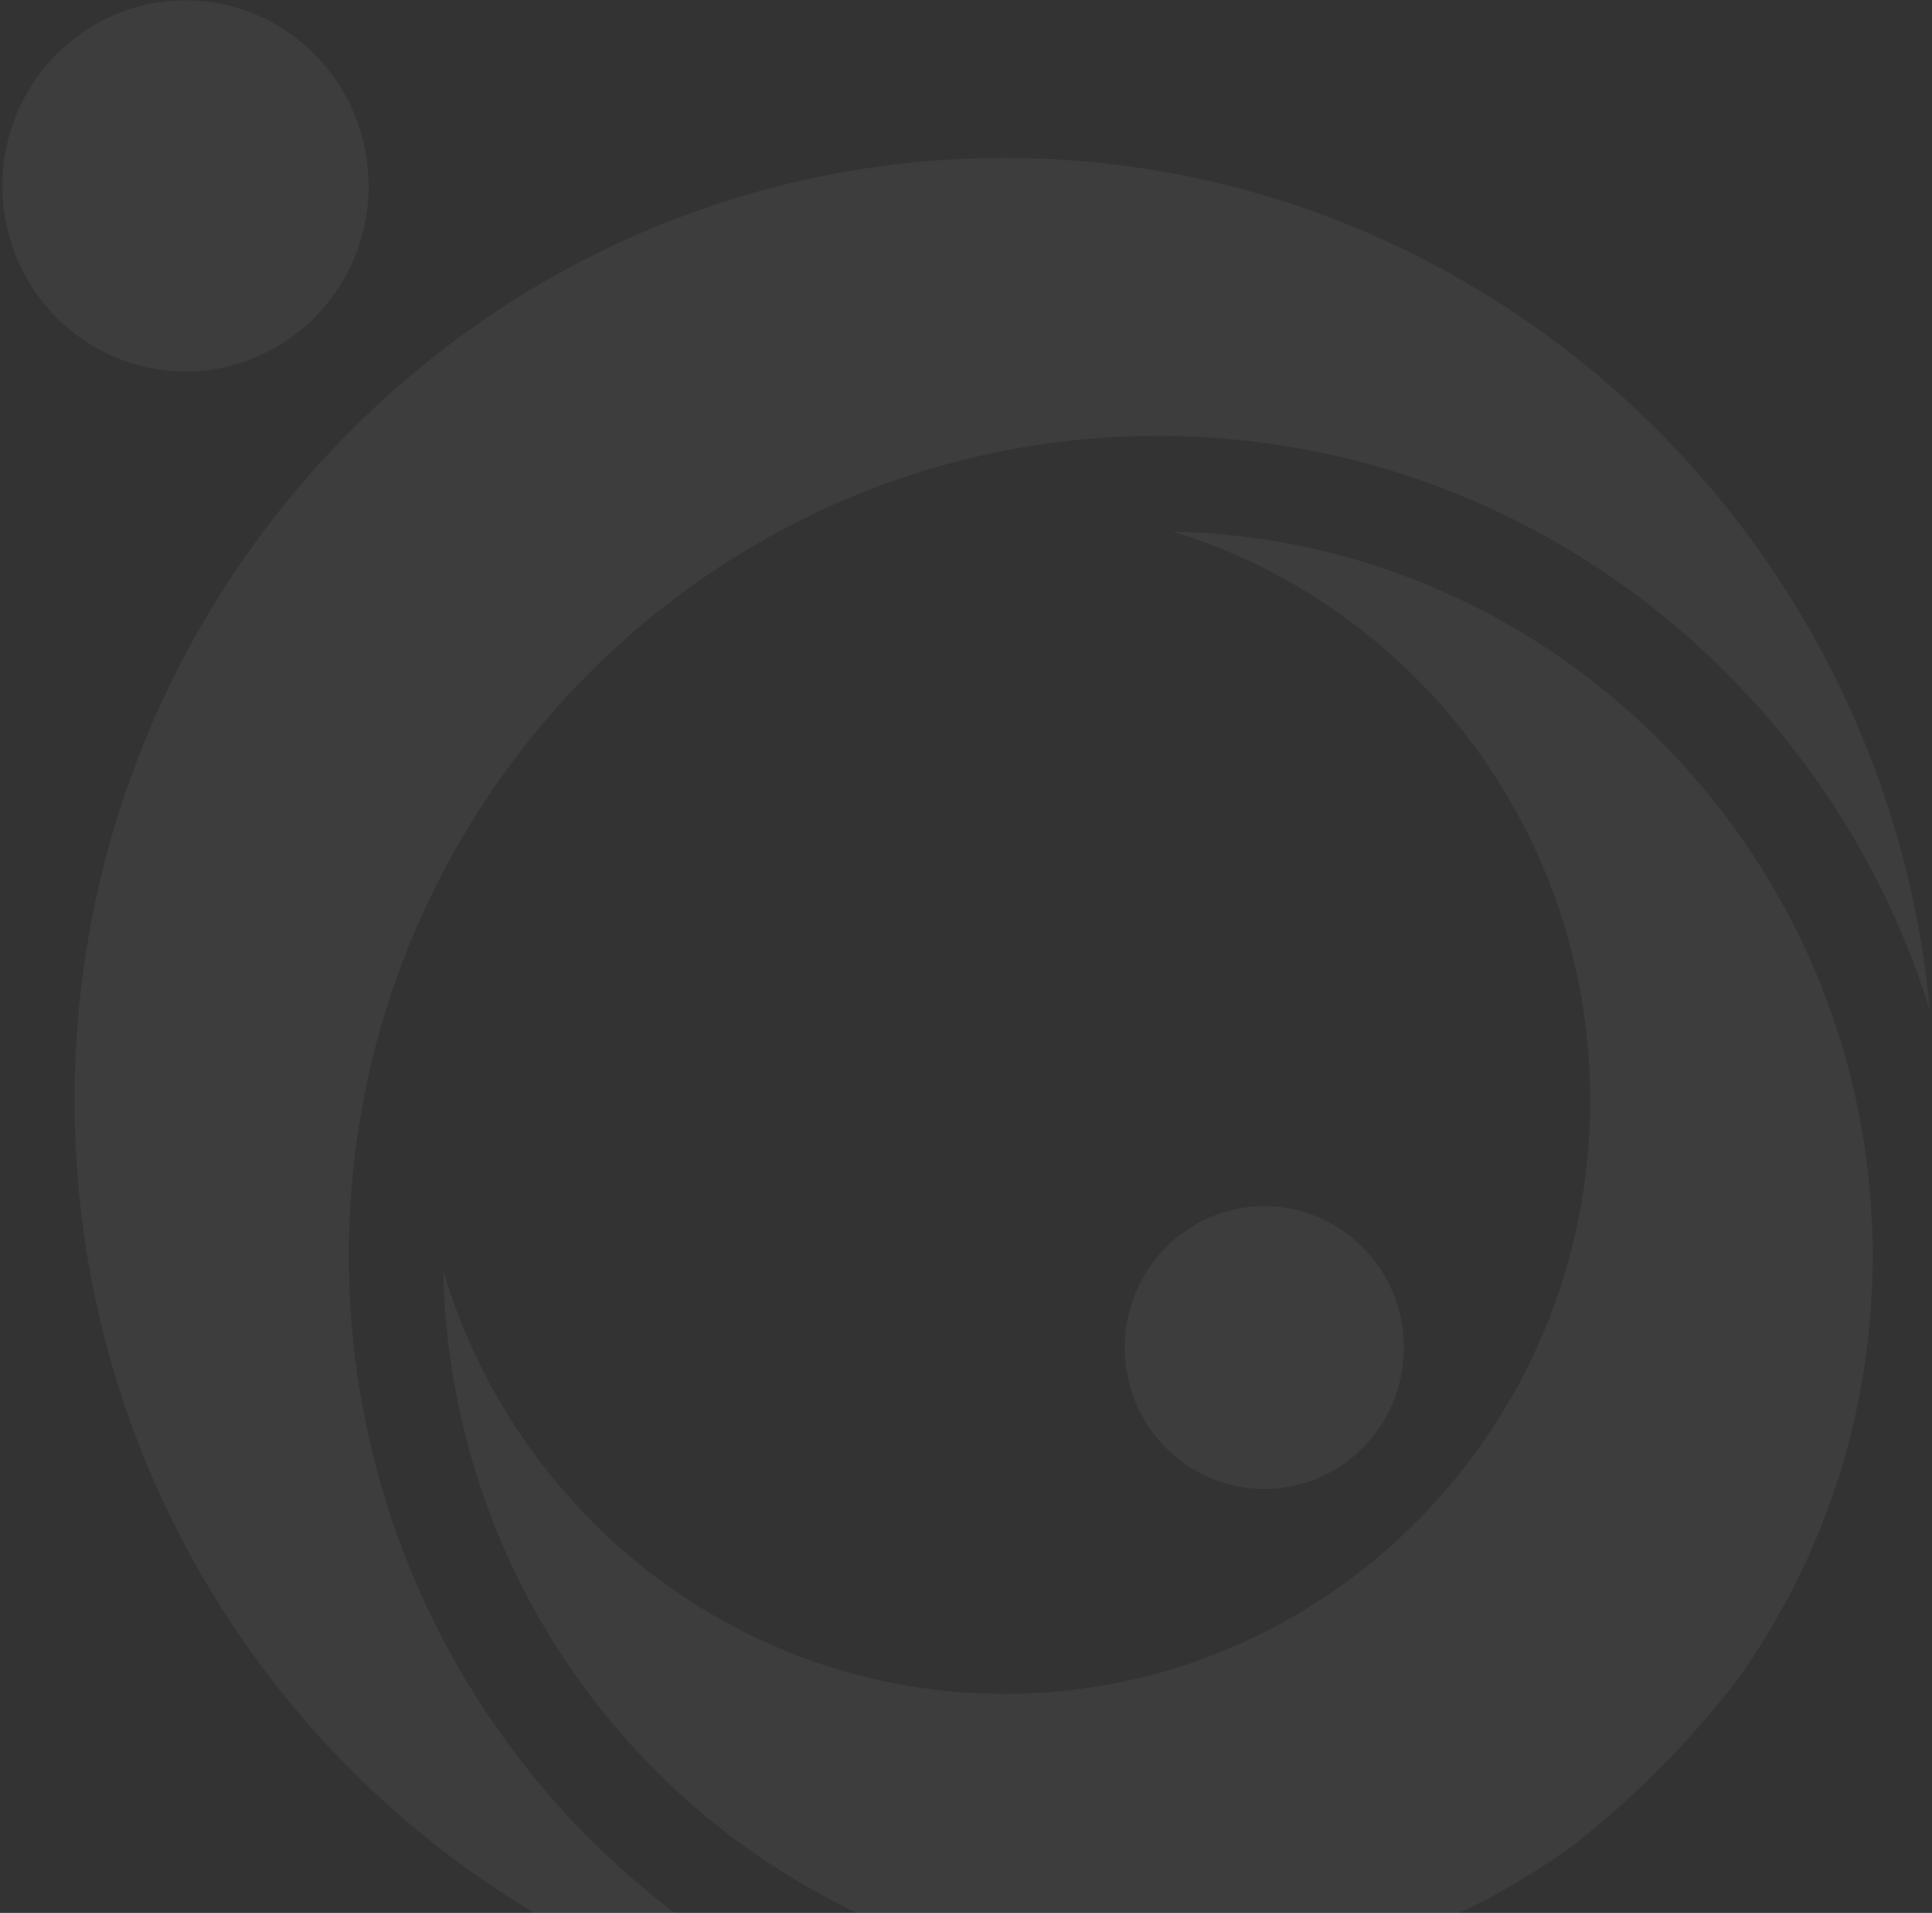 <svg xmlns="http://www.w3.org/2000/svg" width="518" height="513" viewBox="0 0 518 513">
    <rect x="0" y="0" width="518" height="513" fill="#333333" stroke="none"/>
    <g fill="none" fill-rule="evenodd" opacity=".048" transform="translate(0 -1)">
        <path d="M455.359 31.855l29.302 24.97c5.393-6.444 9.84-11.211 12.674-14.112L474.506.873c-5.109 7.461-11.86 18.007-19.147 30.982z"/>
        <path fill="#FFF" d="M245.617 547.616C119.213 535.476 19.993 427.279 19.993 296.043c0-139.328 111.836-252.686 249.3-252.686 129.486 0 236.225 100.6 248.179 228.74-27.618-89.265-109.985-154.203-207.028-154.203-119.61 0-216.91 98.628-216.91 219.866-.005 98.352 64.032 181.839 152.083 209.856z"/>
        <path fill="#FFF" d="M310.464 532.033c-104.364 0-189.506-84.97-191.62-190.254 19.427 65.58 79.54 113.476 150.469 113.476 86.593 0 157.046-71.418 157.046-159.195 0-71.9-47.259-132.807-111.947-152.497 103.86 2.142 187.695 88.442 187.695 194.214 0 41.088-12.54 80.38-36.251 113.653-12.5 16.27-27.282 31.248-43.66 44.153-32.454 23.757-71.213 36.45-111.732 36.45z"/>
        <ellipse cx="49.738" cy="50.857" fill="#FFF" rx="49.099" ry="49.767"/>
        <ellipse cx="338.982" cy="362.396" fill="#FFF" rx="37.418" ry="37.927"/>
    </g>
</svg>
